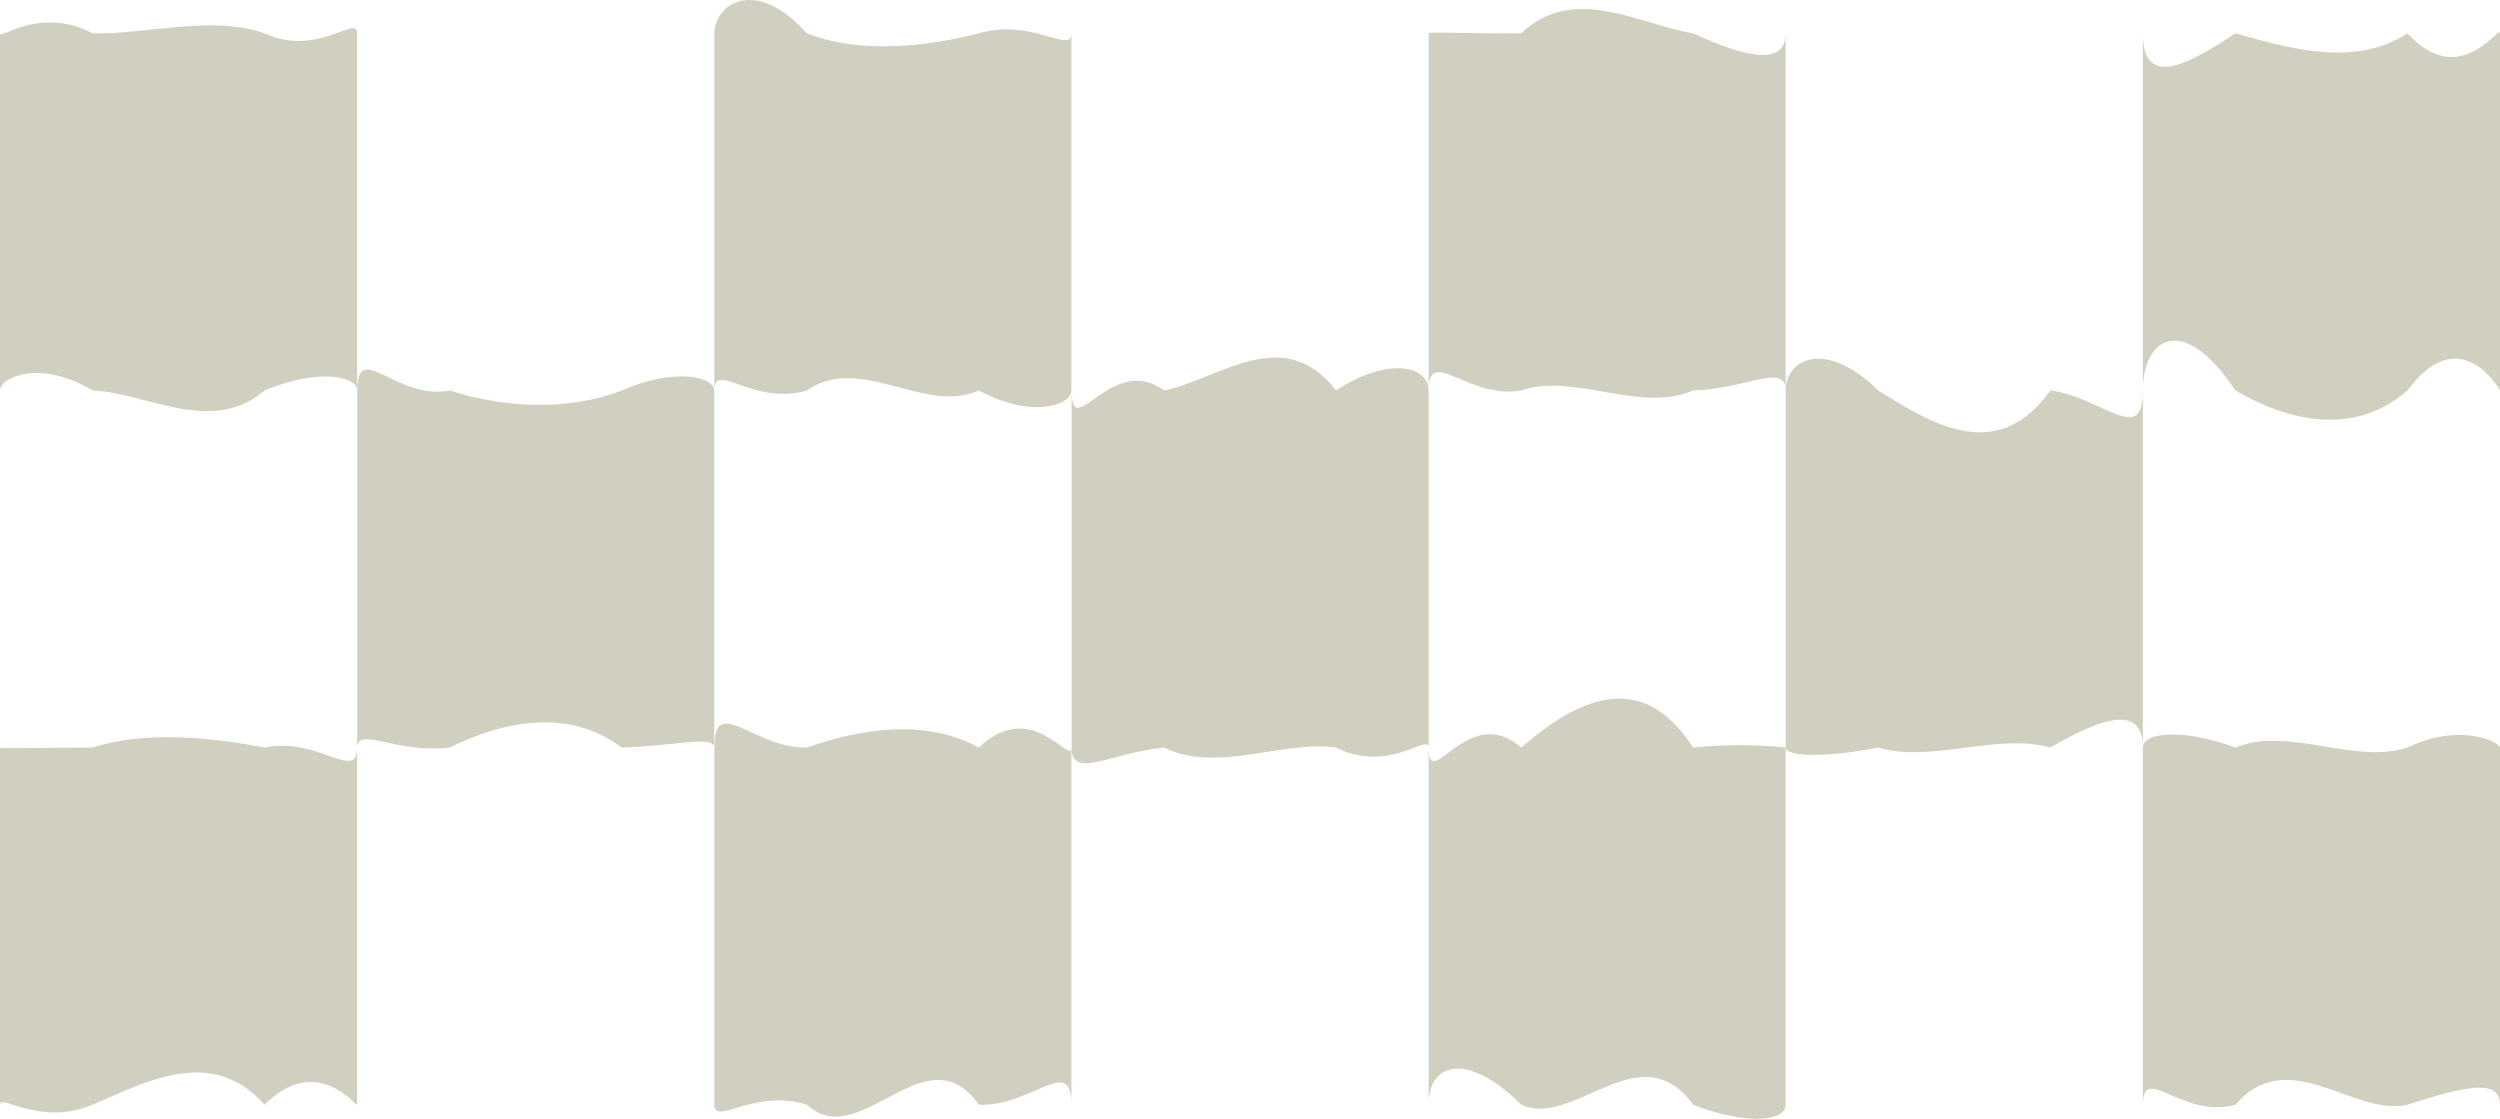 <svg xmlns="http://www.w3.org/2000/svg" viewBox="0 0 216.1 96.71" fill="currentColor">
  <g id="Layer_2" data-name="Layer 2">
    <g id="Layer_1-2" data-name="Layer 1">
      <path fill="rgb(209, 207, 192)" d="M30.87,25.74V2.88c0-1.69-3.43,2.12-8,0C18.29,1.28,12.58,3,8,2.88,3.43.5,0,3.46,0,2.88V33.75c0-1.12,3.43-2.74,8,0,4.58.16,10.29,3.94,14.87,0,4.57-1.92,8-1.26,8,0v-8Z"/>
      <path fill="rgb(209, 207, 192)" d="M61.74,41.75v-8c0-1.19-3.43-2-8,0-4.57,1.81-10.29,1.5-14.86,0-4.58.92-8-4.48-8,0V64.62c0-1.84,3.43.53,8,0,4.57-2.29,10.29-3.46,14.86,0,4.57-.13,8-1.1,8,0V41.75Z"/>
      <path fill="rgb(209, 207, 192)" d="M69.75,33.75c4.57-3.21,10.29,2.12,14.86,0,4.57,2.48,8,1.28,8,0V2.88c0,1.85-3.43-1.35-8,0C80,4.06,74.32,4.67,69.75,2.88c-4.58-5.06-8-2.4-8,0V33.75C61.74,31.15,65.17,35.13,69.75,33.75Z"/>
      <path fill="rgb(209, 207, 192)" d="M123.49,56.83V33.75c0-2.07-3.43-3-8,0-4.57-5.93-10.29-.88-14.86,0-4.57-3.32-8,4.65-8,0V64.62c0,2.82,3.44.42,8,0,4.57,2.25,10.29-.66,14.86,0,4.58,2.29,8-1.27,8,0V56.83Z"/>
      <path fill="rgb(209, 207, 192)" d="M131.49,33.75c4.57-1.56,10.29,2,14.86,0,4.58-.12,8-2.42,8,0V2.88c0,2.86-3.43,2.11-8,0-4.57-.72-10.29-4.34-14.86,0-4.57.05-8-.16-8,0V32.94h0v.81C123.49,29.82,126.92,34.56,131.49,33.75Z"/>
      <path fill="rgb(209, 207, 192)" d="M185.23,56.62V33.75c0,4.88-3.43.61-8,0-4.58,6.45-10.29,2.88-14.87,0-4.57-4.48-8-2.73-8,0V64.62c0,.8,3.43.89,8,0,4.58,1.36,10.29-1.3,14.87,0,4.57-2.66,8-3.72,8,0v-8Z"/>
      <path fill="rgb(209, 207, 192)" d="M22.87,64.62c-4.58-.88-10.29-1.48-14.87,0-4.57,0-8,.11-8,0V95.49c0-1,3.43,1.93,8,0s10.29-5.16,14.87,0c4.57-4.55,8,.29,8,0V64.62C30.87,67.64,27.44,63.64,22.87,64.62Z"/>
      <path fill="rgb(209, 207, 192)" d="M84.61,64.62C80,62.07,74.32,63,69.75,64.62c-4.58.11-8-4.72-8,0V95.49c0,1.87,3.43-1.43,8,0,4.57,4.25,10.29-6.48,14.86,0,4.57.21,8-4.43,8,0V64.62C92.61,66.24,89.18,60.22,84.61,64.62Z"/>
      <path fill="rgb(209, 207, 192)" d="M146.35,64.62c-4.57-7.12-10.29-3.94-14.86,0-4.57-4-8,4.06-8,0V95.49c0-3.72,3.43-4.56,8,0,4.57,2.07,10.29-6.3,14.86,0,4.58,1.78,8,1.46,8,0V64.62A38.91,38.91,0,0,0,146.35,64.62Z"/>
      <path fill="rgb(209, 207, 192)" d="M193.23,33.75c4.58,2.68,10.29,4,14.87,0,4.57-6.19,8,0,8,0V2.88c0-.85-3.43,5-8,0-4.58,3-10.29,1.28-14.87,0-4.57,3.06-8,4.58-8,0V33.75C185.23,29.25,188.66,26.89,193.23,33.75Z"/>
      <path fill="rgb(209, 207, 192)" d="M185.23,72.62V95.49c0-3.65,3.43,1.27,8,0,4.58-5.32,10.29,1.09,14.87,0,4.57-1.45,8-2.42,8,0V64.62c0-.46-3.43-2.21-8,0-4.58,1.5-10.29-1.88-14.87,0-4.57-1.69-8-1.31-8,0v8Z"/>
    </g>
  </g>
</svg>
